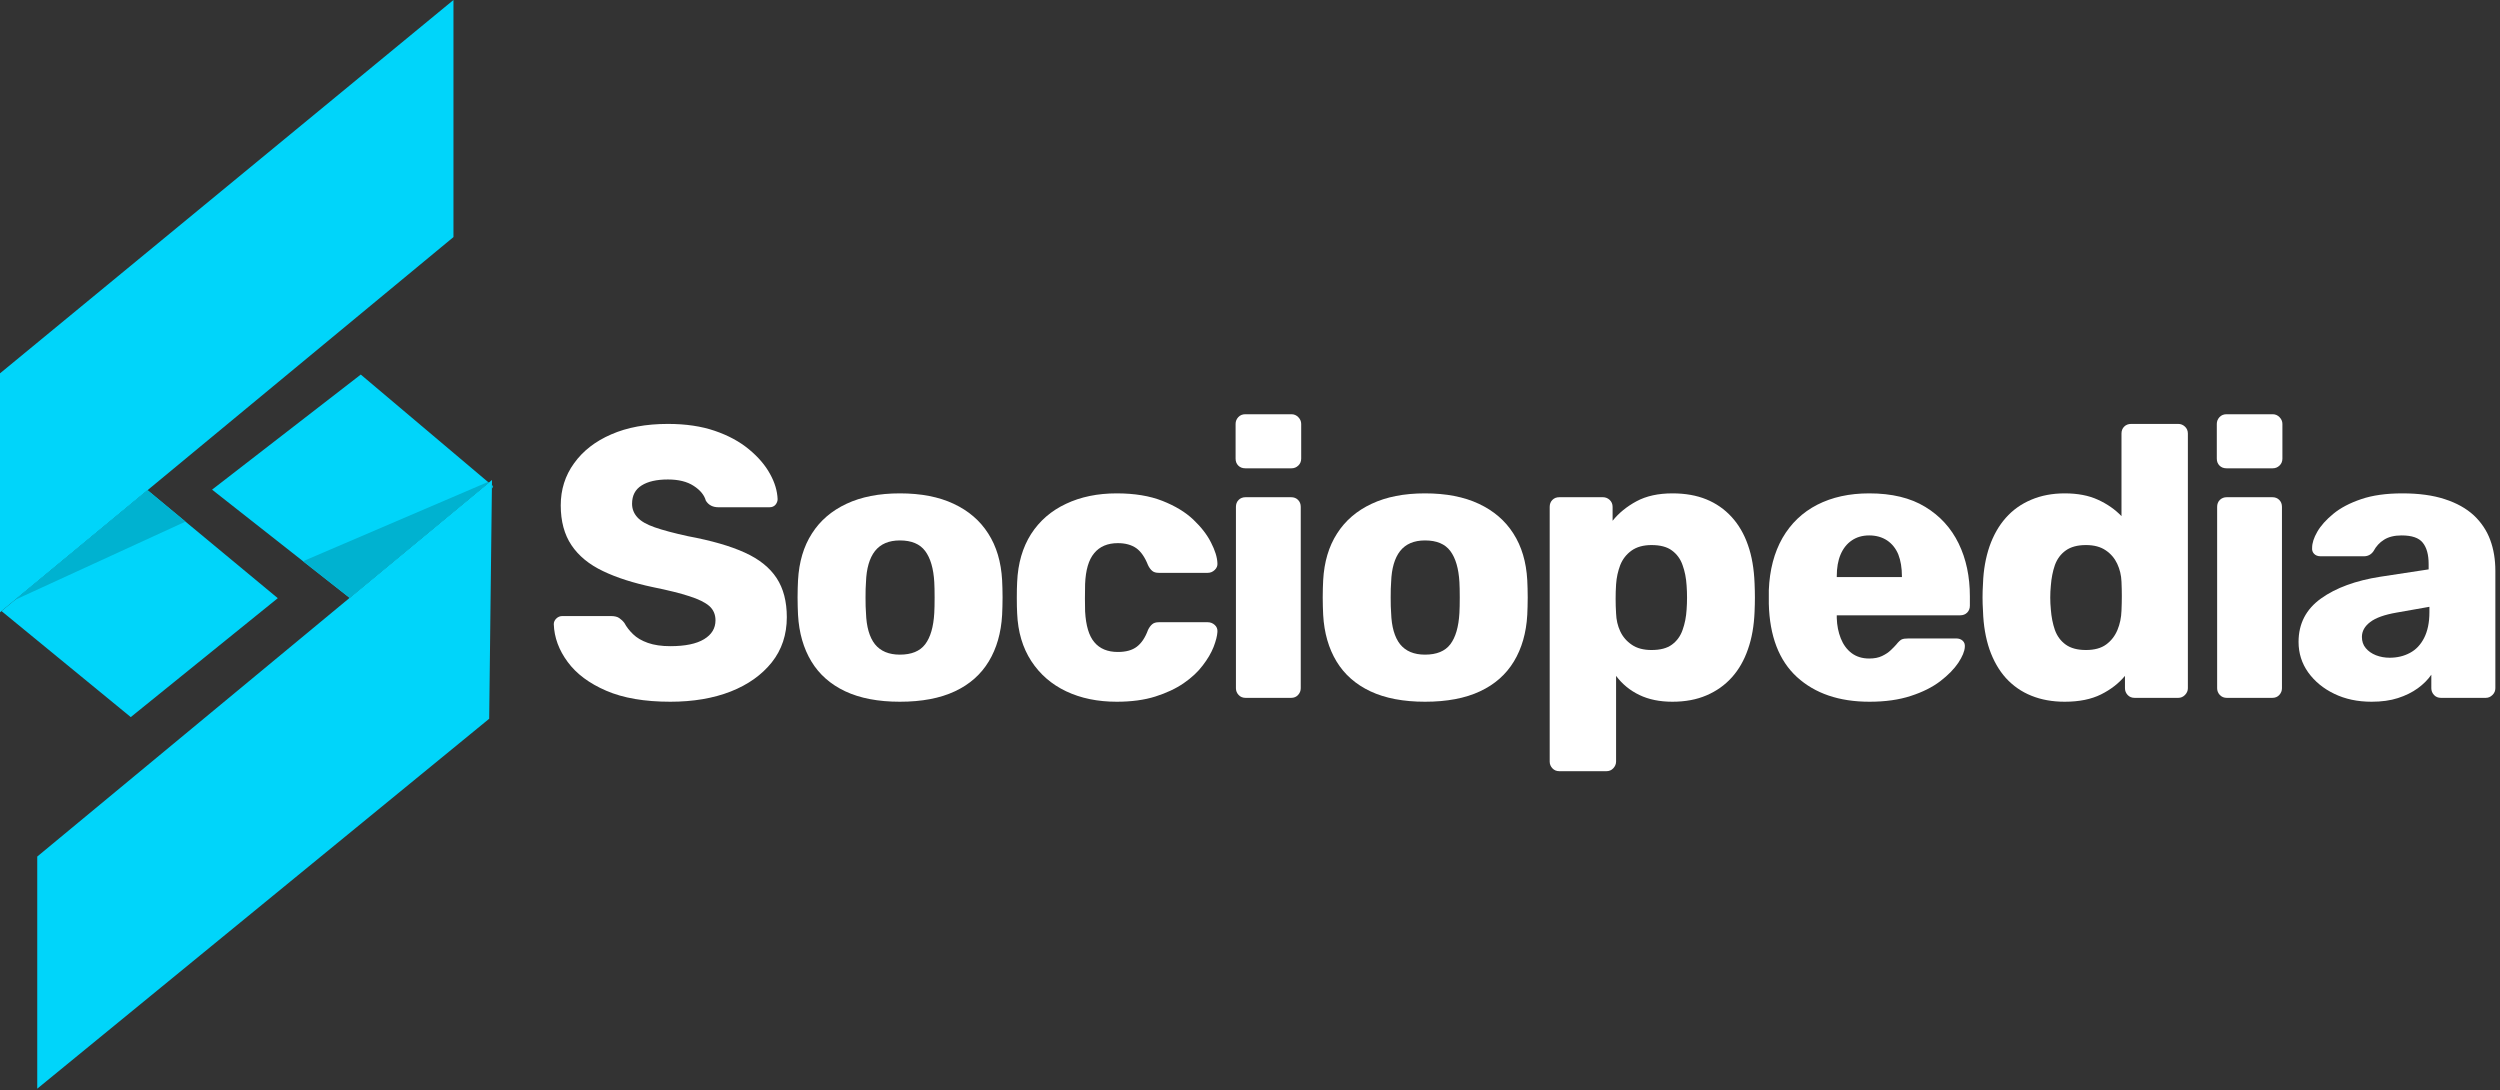 <?xml version="1.0" encoding="UTF-8" standalone="no"?>
<!DOCTYPE svg PUBLIC "-//W3C//DTD SVG 1.1//EN" "http://www.w3.org/Graphics/SVG/1.1/DTD/svg11.dtd">
<svg width="100%" height="100%" viewBox="0 0 415 181" version="1.1" xmlns="http://www.w3.org/2000/svg" xmlns:xlink="http://www.w3.org/1999/xlink" xml:space="preserve" xmlns:serif="http://www.serif.com/" style="fill-rule:evenodd;clip-rule:evenodd;stroke-linejoin:round;stroke-miterlimit:2;">
    <rect x="0" y="0" width="415" height="181" fill="#333333" stroke="none"/>
    <g transform="matrix(1,0,0,1,-185.441,-294.319)">
        <g transform="matrix(1,0,0,1,-28.547,78.318)">
            <path d="M213.988,317.637L213.988,277.978L289.262,216.001L289.262,255.358L213.988,317.637Z" style="fill:rgb(0,213,250);"/>
        </g>
        <g transform="matrix(1,0,0,1,-28.547,78.318)">
            <path d="M295.658,295.677L220.171,358.188L220.171,396.723L295.193,335.314L295.658,295.677Z" style="fill:rgb(0,213,250);"/>
        </g>
        <g transform="matrix(1,0,0,1,-28.547,78.318)">
            <path d="M295.124,296.119L272.025,315.247L249.191,297.284L273.878,278.177L295.124,296.119ZM295.833,296.719L295.641,297.113L295.647,296.562L295.833,296.719Z" style="fill:rgb(0,213,250);"/>
        </g>
        <g transform="matrix(1,0,0,1,-28.547,78.318)">
            <path d="M294.993,296.009L295.124,296.119L272.025,315.247L264.292,309.163L294.993,296.009ZM295.833,296.719L295.641,297.113L295.647,296.562L295.833,296.719Z" style="fill:rgb(0,178,208);"/>
        </g>
        <g transform="matrix(1,0,0,1,-28.547,78.318)">
            <path d="M238.483,297.371L260.099,315.298L235.694,335.039L214.23,317.436L238.483,297.371Z" style="fill:rgb(0,213,250);"/>
        </g>
        <g transform="matrix(1,0,0,1,-28.547,78.318)">
            <path d="M244.775,302.589L216.477,315.577L238.483,297.371L244.775,302.589Z" style="fill:rgb(0,178,208);"/>
        </g>
        <g transform="matrix(18.615,0,0,6.249,-5617.87,-2325.68)">
            <path d="M317.732,437.908C317.503,437.908 317.312,437.811 317.161,437.616C317.009,437.421 316.895,437.167 316.817,436.852C316.739,436.538 316.697,436.203 316.693,435.848C316.693,435.793 316.7,435.743 316.715,435.699C316.73,435.655 316.748,435.632 316.769,435.632L317.202,435.632C317.234,435.632 317.259,435.649 317.276,435.684C317.293,435.718 317.309,435.762 317.323,435.817C317.341,435.919 317.367,436.019 317.4,436.114C317.433,436.21 317.477,436.287 317.532,436.345C317.587,436.403 317.654,436.432 317.732,436.432C317.865,436.432 317.965,436.37 318.033,436.247C318.101,436.124 318.135,435.957 318.135,435.745C318.135,435.588 318.116,435.462 318.08,435.366C318.043,435.27 317.984,435.183 317.902,435.105C317.821,435.026 317.713,434.946 317.577,434.864C317.403,434.754 317.254,434.613 317.132,434.438C317.009,434.264 316.915,434.035 316.851,433.751C316.787,433.468 316.755,433.114 316.755,432.691C316.755,432.274 316.794,431.901 316.874,431.573C316.953,431.245 317.063,430.989 317.206,430.805C317.348,430.62 317.516,430.528 317.711,430.528C317.87,430.528 318.009,430.589 318.129,430.712C318.25,430.835 318.351,430.999 318.434,431.204C318.517,431.409 318.579,431.626 318.621,431.855C318.664,432.084 318.686,432.308 318.689,432.527C318.689,432.581 318.682,432.631 318.67,432.675C318.657,432.72 318.639,432.742 318.616,432.742L318.162,432.742C318.137,432.742 318.115,432.728 318.097,432.701C318.078,432.673 318.062,432.629 318.049,432.568C318.035,432.417 317.999,432.286 317.94,432.173C317.882,432.06 317.805,432.004 317.711,432.004C317.61,432.004 317.532,432.057 317.476,432.163C317.419,432.269 317.391,432.431 317.391,432.65C317.391,432.786 317.407,432.906 317.438,433.008C317.469,433.111 317.52,433.2 317.593,433.275C317.665,433.35 317.764,433.429 317.89,433.511C318.099,433.627 318.268,433.772 318.396,433.946C318.525,434.12 318.619,434.346 318.68,434.623C318.741,434.9 318.771,435.246 318.771,435.663C318.771,436.128 318.726,436.528 318.637,436.862C318.547,437.197 318.425,437.455 318.271,437.636C318.116,437.817 317.936,437.908 317.732,437.908Z" style="fill:white;fill-rule:nonzero;"/>
        </g>
        <g transform="matrix(18.615,0,0,6.249,-5617.87,-2325.68)">
            <path d="M319.779,437.908C319.587,437.908 319.424,437.816 319.292,437.631C319.161,437.447 319.06,437.182 318.99,436.837C318.92,436.492 318.88,436.08 318.871,435.602C318.869,435.465 318.867,435.31 318.867,435.135C318.867,434.961 318.869,434.809 318.871,434.679C318.88,434.194 318.921,433.781 318.995,433.439C319.068,433.097 319.171,432.834 319.303,432.65C319.435,432.465 319.594,432.373 319.779,432.373C319.967,432.373 320.127,432.465 320.259,432.65C320.391,432.834 320.494,433.097 320.567,433.439C320.641,433.781 320.682,434.194 320.691,434.679C320.693,434.809 320.695,434.961 320.695,435.135C320.695,435.31 320.693,435.465 320.691,435.602C320.682,436.08 320.642,436.492 320.572,436.837C320.502,437.182 320.402,437.447 320.27,437.631C320.138,437.816 319.974,437.908 319.779,437.908ZM319.779,436.657C319.883,436.657 319.958,436.565 320.005,436.381C320.052,436.196 320.079,435.919 320.086,435.55C320.088,435.448 320.089,435.311 320.089,435.14C320.089,434.97 320.088,434.833 320.086,434.73C320.079,434.368 320.052,434.093 320.005,433.905C319.958,433.717 319.883,433.623 319.779,433.623C319.681,433.623 319.607,433.717 319.557,433.905C319.508,434.093 319.481,434.368 319.477,434.73C319.474,434.833 319.473,434.97 319.473,435.14C319.473,435.311 319.474,435.448 319.477,435.55C319.481,435.919 319.508,436.196 319.557,436.381C319.607,436.565 319.681,436.657 319.779,436.657Z" style="fill:white;fill-rule:nonzero;"/>
        </g>
        <g transform="matrix(18.615,0,0,6.249,-5617.87,-2325.68)">
            <path d="M321.713,437.908C321.543,437.908 321.393,437.816 321.262,437.631C321.132,437.447 321.028,437.179 320.951,436.827C320.874,436.475 320.832,436.053 320.825,435.561C320.823,435.451 320.822,435.313 320.822,435.146C320.822,434.978 320.823,434.84 320.825,434.73C320.832,434.232 320.874,433.806 320.949,433.454C321.025,433.102 321.129,432.834 321.261,432.65C321.392,432.465 321.543,432.373 321.713,432.373C321.871,432.373 322.007,432.439 322.121,432.573C322.234,432.706 322.326,432.872 322.396,433.07C322.466,433.268 322.519,433.471 322.554,433.68C322.59,433.888 322.609,434.071 322.611,434.228C322.613,434.296 322.605,434.356 322.587,434.407C322.569,434.459 322.548,434.484 322.525,434.484L322.088,434.484C322.063,434.484 322.043,434.467 322.03,434.433C322.016,434.399 322.003,434.348 321.992,434.279C321.964,434.068 321.929,433.917 321.887,433.828C321.844,433.74 321.79,433.695 321.723,433.695C321.632,433.695 321.561,433.784 321.512,433.962C321.462,434.139 321.436,434.413 321.431,434.782C321.429,435.055 321.429,435.298 321.431,435.509C321.438,435.885 321.465,436.159 321.514,436.329C321.562,436.5 321.632,436.586 321.723,436.586C321.795,436.586 321.851,436.54 321.892,436.447C321.933,436.355 321.967,436.206 321.992,436.001C322.003,435.933 322.016,435.882 322.03,435.848C322.043,435.814 322.063,435.796 322.088,435.796L322.525,435.796C322.548,435.796 322.569,435.82 322.587,435.868C322.605,435.916 322.613,435.978 322.611,436.053C322.609,436.162 322.597,436.295 322.577,436.452C322.556,436.61 322.524,436.774 322.48,436.944C322.437,437.115 322.38,437.272 322.31,437.416C322.24,437.559 322.156,437.677 322.057,437.77C321.959,437.862 321.844,437.908 321.713,437.908Z" style="fill:white;fill-rule:nonzero;"/>
        </g>
        <g transform="matrix(18.615,0,0,6.249,-5617.87,-2325.68)">
            <path d="M322.862,437.805C322.837,437.805 322.816,437.78 322.8,437.729C322.784,437.677 322.776,437.618 322.776,437.549L322.776,432.732C322.776,432.656 322.784,432.595 322.8,432.547C322.816,432.499 322.837,432.475 322.862,432.475L323.268,432.475C323.294,432.475 323.314,432.499 323.33,432.547C323.346,432.595 323.354,432.656 323.354,432.732L323.354,437.549C323.354,437.618 323.346,437.677 323.33,437.729C323.314,437.78 323.294,437.805 323.268,437.805L322.862,437.805ZM322.859,431.707C322.834,431.707 322.813,431.683 322.797,431.635C322.781,431.587 322.773,431.525 322.773,431.45L322.773,430.528C322.773,430.459 322.781,430.4 322.797,430.348C322.813,430.297 322.834,430.271 322.859,430.271L323.272,430.271C323.295,430.271 323.315,430.297 323.332,430.348C323.349,430.4 323.358,430.459 323.358,430.528L323.358,431.45C323.358,431.525 323.349,431.587 323.332,431.635C323.315,431.683 323.295,431.707 323.272,431.707L322.859,431.707Z" style="fill:white;fill-rule:nonzero;"/>
        </g>
        <g transform="matrix(18.615,0,0,6.249,-5617.87,-2325.68)">
            <path d="M324.462,437.908C324.27,437.908 324.107,437.816 323.975,437.631C323.844,437.447 323.743,437.182 323.673,436.837C323.603,436.492 323.563,436.08 323.554,435.602C323.552,435.465 323.55,435.31 323.55,435.135C323.55,434.961 323.552,434.809 323.554,434.679C323.563,434.194 323.604,433.781 323.678,433.439C323.751,433.097 323.854,432.834 323.986,432.65C324.118,432.465 324.276,432.373 324.462,432.373C324.65,432.373 324.81,432.465 324.942,432.65C325.074,432.834 325.177,433.097 325.25,433.439C325.324,433.781 325.365,434.194 325.374,434.679C325.376,434.809 325.378,434.961 325.378,435.135C325.378,435.31 325.376,435.465 325.374,435.602C325.365,436.08 325.325,436.492 325.255,436.837C325.185,437.182 325.085,437.447 324.953,437.631C324.821,437.816 324.657,437.908 324.462,437.908ZM324.462,436.657C324.566,436.657 324.641,436.565 324.688,436.381C324.735,436.196 324.762,435.919 324.769,435.55C324.771,435.448 324.772,435.311 324.772,435.14C324.772,434.97 324.771,434.833 324.769,434.73C324.762,434.368 324.735,434.093 324.688,433.905C324.641,433.717 324.566,433.623 324.462,433.623C324.364,433.623 324.29,433.717 324.24,433.905C324.191,434.093 324.164,434.368 324.16,434.73C324.157,434.833 324.156,434.97 324.156,435.14C324.156,435.311 324.157,435.448 324.16,435.55C324.164,435.919 324.191,436.196 324.24,436.381C324.29,436.565 324.364,436.657 324.462,436.657Z" style="fill:white;fill-rule:nonzero;"/>
        </g>
        <g transform="matrix(18.615,0,0,6.249,-5617.87,-2325.68)">
            <path d="M325.66,439.753C325.634,439.753 325.614,439.727 325.598,439.676C325.582,439.625 325.574,439.565 325.574,439.497L325.574,432.732C325.574,432.656 325.582,432.595 325.598,432.547C325.614,432.499 325.634,432.475 325.66,432.475L326.049,432.475C326.071,432.475 326.092,432.499 326.109,432.547C326.126,432.595 326.135,432.656 326.135,432.732L326.135,433.101C326.19,432.896 326.261,432.723 326.348,432.583C326.435,432.443 326.542,432.373 326.668,432.373C326.783,432.373 326.884,432.426 326.971,432.532C327.058,432.638 327.133,432.793 327.196,432.998C327.259,433.203 327.308,433.453 327.342,433.746C327.377,434.04 327.396,434.378 327.401,434.761C327.403,434.898 327.404,435.024 327.404,435.14C327.404,435.257 327.403,435.383 327.401,435.52C327.396,435.889 327.377,436.22 327.342,436.514C327.308,436.808 327.26,437.057 327.198,437.262C327.136,437.467 327.061,437.626 326.972,437.739C326.884,437.852 326.783,437.908 326.668,437.908C326.555,437.908 326.457,437.848 326.374,437.729C326.29,437.609 326.221,437.44 326.166,437.221L326.166,439.497C326.166,439.565 326.157,439.625 326.141,439.676C326.125,439.727 326.105,439.753 326.08,439.753L325.66,439.753ZM326.482,436.534C326.56,436.534 326.621,436.487 326.664,436.391C326.708,436.295 326.74,436.165 326.759,436.001C326.779,435.837 326.791,435.656 326.795,435.458C326.8,435.246 326.8,435.034 326.795,434.823C326.791,434.624 326.779,434.443 326.759,434.279C326.74,434.115 326.708,433.986 326.664,433.89C326.621,433.794 326.56,433.746 326.482,433.746C326.409,433.746 326.349,433.796 326.303,433.895C326.257,433.994 326.224,434.122 326.203,434.279C326.183,434.437 326.17,434.607 326.166,434.792C326.163,434.922 326.162,435.048 326.162,435.171C326.162,435.294 326.163,435.424 326.166,435.561C326.168,435.732 326.18,435.89 326.203,436.037C326.226,436.184 326.261,436.304 326.307,436.396C326.352,436.488 326.411,436.534 326.482,436.534Z" style="fill:white;fill-rule:nonzero;"/>
        </g>
        <g transform="matrix(18.615,0,0,6.249,-5617.87,-2325.68)">
            <path d="M328.426,437.908C328.155,437.908 327.94,437.689 327.779,437.252C327.619,436.815 327.535,436.165 327.528,435.304L327.528,434.946C327.535,434.406 327.576,433.943 327.65,433.557C327.725,433.171 327.828,432.877 327.96,432.675C328.092,432.474 328.246,432.373 328.423,432.373C328.625,432.373 328.791,432.492 328.923,432.732C329.055,432.971 329.154,433.295 329.221,433.705C329.288,434.115 329.321,434.583 329.321,435.11L329.321,435.356C329.321,435.431 329.313,435.492 329.297,435.54C329.281,435.588 329.26,435.612 329.235,435.612L328.134,435.612L328.134,435.684C328.136,435.882 328.148,436.063 328.17,436.227C328.192,436.391 328.224,436.521 328.266,436.616C328.309,436.712 328.361,436.76 328.423,436.76C328.469,436.76 328.507,436.738 328.538,436.693C328.569,436.649 328.595,436.598 328.615,436.54C328.636,436.481 328.652,436.432 328.664,436.391C328.684,436.316 328.701,436.27 328.713,436.253C328.726,436.235 328.746,436.227 328.774,436.227L329.2,436.227C329.223,436.227 329.242,436.247 329.257,436.288C329.272,436.329 329.278,436.384 329.276,436.452C329.274,436.569 329.254,436.709 329.218,436.873C329.181,437.037 329.128,437.199 329.058,437.36C328.988,437.52 328.9,437.652 328.794,437.754C328.689,437.857 328.566,437.908 328.426,437.908ZM328.134,434.597L328.715,434.597L328.715,434.577C328.715,434.351 328.704,434.158 328.683,433.997C328.661,433.837 328.627,433.712 328.583,433.623C328.538,433.535 328.485,433.49 328.423,433.49C328.363,433.49 328.311,433.535 328.268,433.623C328.224,433.712 328.191,433.837 328.168,433.997C328.145,434.158 328.134,434.351 328.134,434.577L328.134,434.597Z" style="fill:white;fill-rule:nonzero;"/>
        </g>
        <g transform="matrix(18.615,0,0,6.249,-5617.87,-2325.68)">
            <path d="M330.167,437.908C330.057,437.908 329.958,437.855 329.87,437.749C329.781,437.643 329.706,437.486 329.642,437.278C329.579,437.069 329.531,436.816 329.496,436.519C329.462,436.222 329.442,435.882 329.438,435.499C329.435,435.362 329.434,435.241 329.434,435.135C329.434,435.029 329.435,434.908 329.438,434.771C329.442,434.409 329.462,434.079 329.496,433.782C329.531,433.485 329.579,433.232 329.641,433.024C329.703,432.815 329.778,432.655 329.868,432.542C329.957,432.429 330.057,432.373 330.167,432.373C330.282,432.373 330.381,432.429 330.463,432.542C330.546,432.655 330.616,432.8 330.673,432.978L330.673,430.784C330.673,430.709 330.681,430.647 330.697,430.6C330.713,430.552 330.734,430.528 330.759,430.528L331.179,430.528C331.202,430.528 331.222,430.552 331.239,430.6C331.256,430.647 331.265,430.709 331.265,430.784L331.265,437.549C331.265,437.618 331.256,437.677 331.239,437.729C331.222,437.78 331.202,437.805 331.179,437.805L330.79,437.805C330.765,437.805 330.744,437.78 330.728,437.729C330.712,437.677 330.704,437.618 330.704,437.549L330.704,437.221C330.649,437.419 330.578,437.583 330.491,437.713C330.403,437.843 330.296,437.908 330.167,437.908ZM330.356,436.534C330.432,436.534 330.492,436.485 330.537,436.386C330.582,436.287 330.615,436.159 330.637,436.001C330.659,435.844 330.671,435.673 330.673,435.489C330.675,435.352 330.676,435.222 330.676,435.099C330.676,434.976 330.675,434.85 330.673,434.72C330.671,434.549 330.658,434.39 330.635,434.243C330.612,434.097 330.578,433.977 330.532,433.885C330.486,433.792 330.428,433.746 330.356,433.746C330.281,433.746 330.221,433.794 330.176,433.89C330.131,433.986 330.099,434.115 330.079,434.279C330.06,434.443 330.048,434.624 330.043,434.823C330.036,435.034 330.036,435.246 330.043,435.458C330.048,435.656 330.06,435.837 330.079,436.001C330.099,436.165 330.131,436.295 330.176,436.391C330.221,436.487 330.281,436.534 330.356,436.534Z" style="fill:white;fill-rule:nonzero;"/>
        </g>
        <g transform="matrix(18.615,0,0,6.249,-5617.87,-2325.68)">
            <path d="M331.612,437.805C331.587,437.805 331.567,437.78 331.55,437.729C331.534,437.677 331.526,437.618 331.526,437.549L331.526,432.732C331.526,432.656 331.534,432.595 331.55,432.547C331.567,432.499 331.587,432.475 331.612,432.475L332.018,432.475C332.044,432.475 332.064,432.499 332.08,432.547C332.096,432.595 332.104,432.656 332.104,432.732L332.104,437.549C332.104,437.618 332.096,437.677 332.08,437.729C332.064,437.78 332.044,437.805 332.018,437.805L331.612,437.805ZM331.609,431.707C331.584,431.707 331.563,431.683 331.547,431.635C331.531,431.587 331.523,431.525 331.523,431.45L331.523,430.528C331.523,430.459 331.531,430.4 331.547,430.348C331.563,430.297 331.584,430.271 331.609,430.271L332.022,430.271C332.045,430.271 332.065,430.297 332.082,430.348C332.099,430.4 332.108,430.459 332.108,430.528L332.108,431.45C332.108,431.525 332.099,431.587 332.082,431.635C332.065,431.683 332.045,431.707 332.022,431.707L331.609,431.707Z" style="fill:white;fill-rule:nonzero;"/>
        </g>
        <g transform="matrix(18.615,0,0,6.249,-5617.87,-2325.68)">
            <path d="M332.903,437.908C332.779,437.908 332.668,437.838 332.571,437.698C332.473,437.558 332.396,437.368 332.338,437.129C332.281,436.89 332.252,436.62 332.252,436.319C332.252,435.834 332.319,435.45 332.452,435.166C332.585,434.882 332.762,434.689 332.982,434.587L333.412,434.392L333.412,434.249C333.412,434.003 333.395,433.815 333.36,433.685C333.326,433.555 333.263,433.49 333.171,433.49C333.107,433.49 333.055,433.528 333.015,433.603C332.974,433.678 332.943,433.781 332.92,433.91C332.899,433.999 332.871,434.044 332.834,434.044L332.449,434.044C332.423,434.044 332.404,434.021 332.39,433.977C332.376,433.933 332.371,433.88 332.373,433.818C332.373,433.695 332.388,433.553 332.419,433.393C332.45,433.232 332.498,433.073 332.562,432.916C332.626,432.759 332.709,432.629 332.81,432.527C332.911,432.424 333.033,432.373 333.178,432.373C333.325,432.373 333.451,432.424 333.556,432.527C333.662,432.629 333.748,432.773 333.815,432.957C333.881,433.142 333.93,433.359 333.961,433.608C333.992,433.857 334.007,434.132 334.007,434.433L334.007,437.549C334.007,437.618 333.999,437.677 333.981,437.729C333.964,437.78 333.944,437.805 333.921,437.805L333.522,437.805C333.497,437.805 333.476,437.78 333.46,437.729C333.444,437.677 333.436,437.618 333.436,437.549L333.436,437.19C333.406,437.32 333.366,437.44 333.316,437.549C333.265,437.659 333.206,437.746 333.138,437.811C333.071,437.876 332.992,437.908 332.903,437.908ZM333.064,436.739C333.131,436.739 333.191,436.697 333.245,436.611C333.299,436.526 333.341,436.393 333.372,436.212C333.403,436.03 333.419,435.803 333.419,435.53L333.419,435.386L333.126,435.54C333.019,435.595 332.94,435.679 332.891,435.791C332.841,435.904 332.817,436.036 332.817,436.186C332.817,436.302 332.828,436.401 332.851,436.483C332.874,436.565 332.904,436.628 332.942,436.673C332.98,436.717 333.021,436.739 333.064,436.739Z" style="fill:white;fill-rule:nonzero;"/>
        </g>
    </g>
</svg>
